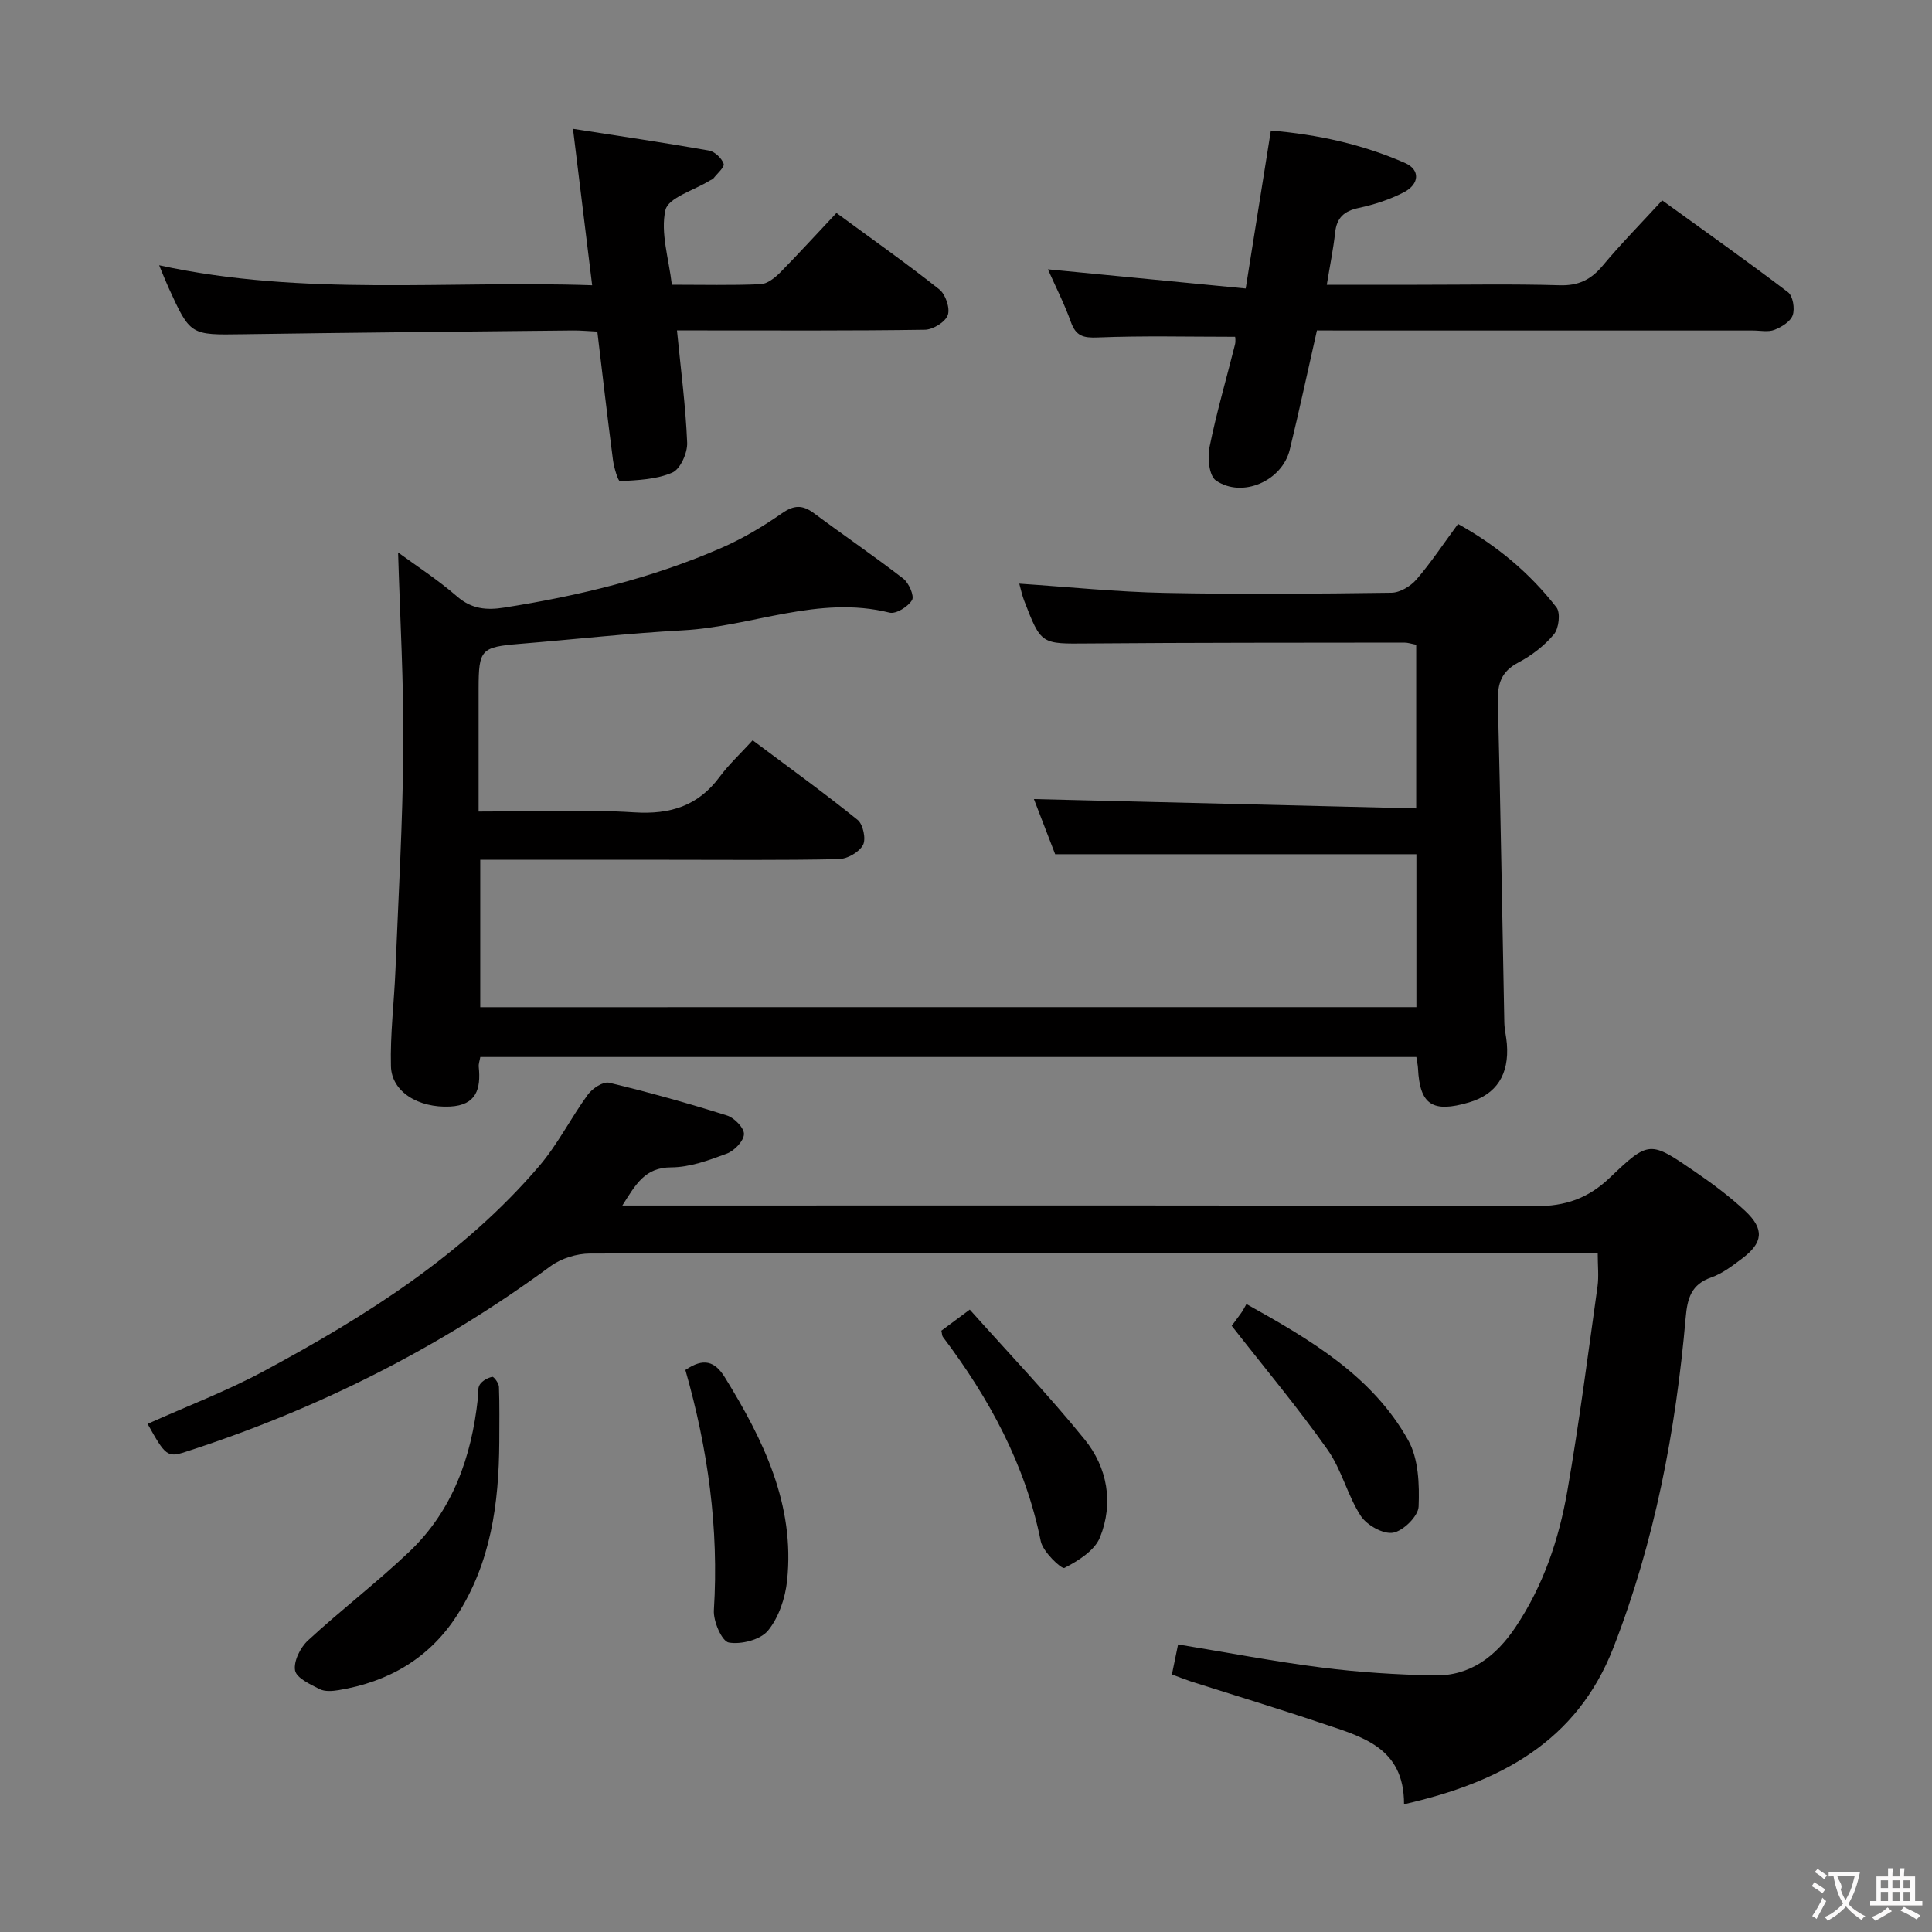 <svg enable-background="new 0 0 400 400" viewBox="0 0 400 400" xmlns="http://www.w3.org/2000/svg"><rect x="0" y="0" width="400" height="400" fill="#808080" stroke="none"/><g fill="#010000"><path d="m293.25 208.52c0-10.56 0-21.13 0-31.66-24.79 0-49.35 0-74.79 0-1.37-3.56-3.05-7.91-4.4-11.42 26.37.64 52.56 1.28 79.15 1.93 0-11.81 0-22.71 0-33.89-.93-.17-1.7-.44-2.46-.44-21.83.03-43.66 0-65.48.18-9.7.08-9.71.28-13.24-8.89-.4-1.04-.63-2.16-1-3.49 10.23.68 20.14 1.71 30.07 1.91 15.66.32 31.33.18 46.99-.03 1.75-.02 3.94-1.33 5.14-2.71 3.03-3.51 5.6-7.41 8.64-11.53 8.01 4.44 14.85 10.15 20.38 17.27.87 1.13.5 4.35-.53 5.58-1.98 2.37-4.63 4.4-7.38 5.85-3.5 1.84-4.31 4.34-4.22 8.07.56 22.13.89 44.27 1.33 66.41.03 1.48.41 2.96.53 4.44.51 6.38-2.14 10.46-7.84 12.14-7.58 2.23-10.19.48-10.56-7.07-.03-.65-.19-1.29-.34-2.33-64.59 0-129.13 0-193.8 0-.13.77-.38 1.42-.32 2.04.46 4.54-.45 7.95-5.97 8.22-6.49.31-12.07-3.02-12.21-8.33-.18-6.62.66-13.26.93-19.89.62-15.28 1.51-30.57 1.63-45.86.11-13.57-.68-27.15-1.08-40.64 3.62 2.66 8.18 5.61 12.24 9.13 3.01 2.61 6.12 2.85 9.68 2.29 15.48-2.43 30.63-6.09 45.03-12.37 4.38-1.91 8.58-4.41 12.51-7.15 2.5-1.74 4.27-1.79 6.62-.04 6.14 4.57 12.47 8.88 18.52 13.56 1.16.9 2.32 3.59 1.81 4.44-.83 1.37-3.31 2.93-4.65 2.6-14.72-3.68-28.5 2.89-42.79 3.66-11.27.61-22.51 1.88-33.77 2.8-8.02.66-8.52 1.15-8.53 9.24-.01 8.29 0 16.59 0 25.48 11.03 0 21.66-.49 32.23.17 7.47.47 13.21-1.32 17.69-7.37 1.87-2.53 4.22-4.7 6.82-7.55 7.57 5.67 14.8 10.89 21.73 16.48 1.14.92 1.78 3.98 1.11 5.21-.81 1.49-3.25 2.88-5.01 2.92-11.83.25-23.66.13-35.49.13-12.8 0-25.61 0-38.74 0v30.52c64.41-.01 128.95-.01 193.82-.01z"/><path d="m242.63 346.69c.43-2.09.82-3.97 1.28-6.23 10.15 1.67 19.9 3.54 29.73 4.79 7.73.98 15.55 1.48 23.34 1.63 7.45.14 12.74-3.96 16.79-9.99 5.76-8.59 8.99-18.19 10.73-28.2 2.45-14.05 4.27-28.22 6.25-42.35.29-2.09.04-4.25.04-6.92-2.08 0-3.87 0-5.67 0-67.66 0-135.32-.03-202.98.11-2.74.01-5.94 1-8.14 2.61-23.12 17.02-48.4 29.69-75.67 38.48-3.65 1.18-4.11.77-7.77-5.82 8.1-3.64 16.44-6.8 24.22-11 21.02-11.32 41.15-24 56.87-42.4 3.85-4.51 6.55-9.97 10.07-14.79.93-1.27 3.17-2.74 4.4-2.44 8.22 1.97 16.37 4.25 24.43 6.79 1.51.48 3.55 2.6 3.48 3.87-.07 1.43-1.99 3.43-3.55 4.01-3.7 1.38-7.66 2.84-11.52 2.85-5.43.01-7.31 3.48-10.11 7.9h6.49c60.83 0 121.65-.09 182.48.14 6.31.02 11-1.62 15.52-5.94 8.05-7.7 8.31-7.56 17.41-1.33 3.7 2.53 7.35 5.23 10.6 8.28 3.99 3.75 3.68 6.56-.66 9.82-1.99 1.49-4.06 3.1-6.35 3.9-4.2 1.46-4.99 4.33-5.34 8.37-2.05 23.41-6.41 46.36-14.98 68.34-7.56 19.4-23.39 27.85-43.33 32.38.05-11.89-8.89-14.02-17.09-16.79-8.96-3.02-18.01-5.76-27.02-8.63-1.2-.41-2.42-.89-3.95-1.44z"/><path d="m272.66 68.41c-1.94 8.55-3.67 16.65-5.63 24.7-1.58 6.47-9.84 10.11-15.29 6.37-1.41-.97-1.77-4.71-1.32-6.91 1.44-7.14 3.5-14.15 5.27-21.23.19-.75.03-1.59.03-1.61-9.62 0-19.05-.24-28.46.14-3 .12-4.5-.3-5.54-3.19-1.33-3.73-3.15-7.29-4.76-10.92 13.58 1.32 26.96 2.61 40.95 3.97 1.81-11.38 3.48-21.79 5.21-32.7 9.69.81 18.99 2.85 27.81 6.73 3.1 1.37 3 4.34-.26 6.04-2.9 1.51-6.14 2.56-9.36 3.25-3.01.64-4.54 1.99-4.88 5.07-.38 3.44-1.08 6.85-1.73 10.84h18.72c9.83 0 19.66-.19 29.48.1 3.9.12 6.5-1.15 8.94-4.08 3.81-4.57 8.01-8.82 12.3-13.5 8.93 6.46 17.6 12.59 26.05 19.02 1.02.78 1.44 3.4.97 4.76-.46 1.32-2.3 2.45-3.78 3.03-1.31.51-2.96.14-4.46.14-28.15 0-56.3 0-84.46 0-1.96-.02-3.94-.02-5.8-.02z"/><path d="m173.18 44.09c7.73 5.68 14.67 10.56 21.3 15.83 1.29 1.02 2.26 3.89 1.75 5.32s-3.05 3-4.73 3.03c-15.32.23-30.65.14-45.98.14-1.63 0-3.26 0-5.36 0 .8 8.15 1.8 15.69 2.11 23.26.08 2.1-1.41 5.46-3.08 6.18-3.27 1.43-7.16 1.56-10.82 1.78-.41.02-1.25-2.82-1.46-4.39-1.14-8.72-2.14-17.45-3.24-26.59-1.77-.08-3.4-.24-5.02-.23-22.8.24-45.6.44-68.4.78-10.83.16-10.84.28-15.41-9.77-.6-1.32-1.13-2.68-1.89-4.51 29.88 6.52 59.66 3.09 89.65 4.14-1.35-11.02-2.61-21.31-3.97-32.39 9.94 1.55 19.07 2.89 28.16 4.5 1.19.21 2.63 1.58 3.03 2.73.24.68-1.31 2.01-2.1 3.02-.19.24-.57.33-.85.51-3.19 1.98-8.52 3.49-9.1 6.06-1.06 4.7.7 10.03 1.33 15.46 6.42 0 12.4.15 18.36-.11 1.4-.06 2.97-1.32 4.07-2.42 3.85-3.92 7.55-7.98 11.65-12.33z"/><path d="m103.37 298.64c-.08 12.62-1.74 24.91-8.75 35.8-5.74 8.91-14.19 13.78-24.53 15.49-1.28.21-2.85.33-3.93-.22-1.94-.99-4.8-2.3-5.07-3.87-.33-1.9 1.1-4.76 2.68-6.21 6.84-6.31 14.27-11.98 21.01-18.4 8.95-8.53 12.84-19.58 14.15-31.65.11-.99-.08-2.17.41-2.92.52-.79 1.63-1.4 2.58-1.6.32-.07 1.36 1.32 1.38 2.08.15 3.83.07 7.66.07 11.5z"/><path d="m141.9 283.64c3.77-2.57 6.1-1.84 8.2 1.57 7.96 12.92 14.51 26.3 12.86 42.04-.38 3.6-1.71 7.6-3.94 10.33-1.56 1.91-5.55 2.94-8.13 2.49-1.43-.25-3.24-4.41-3.09-6.7 1.06-16.95-1.24-33.44-5.9-49.73z"/><path d="m255.01 274.49c.23-.31 1.14-1.49 2-2.7.39-.55.68-1.16 1.05-1.8 13.4 7.47 26.08 14.94 33.49 28.19 2.15 3.84 2.34 9.15 2.16 13.74-.08 1.98-3.17 5.04-5.28 5.41-2.03.36-5.44-1.55-6.69-3.47-2.77-4.27-3.96-9.59-6.88-13.71-6.06-8.6-12.83-16.68-19.85-25.66z"/><path d="m194.9 275.51c1.59-1.18 3.27-2.43 5.88-4.37 8.03 9 16.27 17.63 23.77 26.87 4.74 5.83 6.04 13.2 3.19 20.28-1.1 2.74-4.51 4.87-7.36 6.33-.6.31-4.46-3.33-4.9-5.53-3.19-15.88-10.67-29.58-20.28-42.32-.17-.24-.15-.63-.3-1.26z"/></g><path d="m377.9 391.2c-.2.3-.4.5-.6.8-.7-.6-1.4-1-2.2-1.5.2-.3.4-.5.5-.8.6.4 1.4.8 2.3 1.5zm-1.8 6.1c-.2-.2-.5-.4-.9-.6.4-.6.8-1.2 1.2-1.9s.7-1.3.9-1.9c.3.3.5.5.8.7-.7 1.3-1.4 2.6-2 3.7zm2.2-9c-.3.3-.5.5-.6.8-.6-.6-1.3-1.1-2-1.5.3-.3.5-.5.6-.7.6.5 1.3.9 2 1.4zm.3.2v-.9h2 4.5c-.3 1.3-.6 2.5-1 3.6s-.9 2.1-1.4 3c.4.5 1 1 1.6 1.4s1.2.8 1.9 1.1c-.3.2-.5.4-.8.8-.4-.3-1-.7-1.6-1.2s-1.2-1.1-1.6-1.6c-.5.6-1.1 1.1-1.7 1.6s-1.4.9-2.1 1.4c-.1-.3-.3-.5-.7-.8.6-.2 1.2-.5 1.9-1s1.4-1.1 2-1.8c-.5-.8-.9-1.6-1.2-2.5s-.6-2-.8-3.2c-.4.1-.7.1-1 .1zm2.5 2.7c.3 1 .7 1.7 1 2.2.3-.5.6-1.1 1-2s.6-1.9.9-3h-3.2-.4c.1.9 1.3 1.8.7 2.8z" fill="#fbfafa"/><path d="m396.5 388.5v1.5 3.6h1.5v.9c-.4 0-1 0-1.7 0h-7.9c-.5 0-.9 0-1.2 0v-.9h1.3v-3.5c0-.7 0-1.2 0-1.6h2.4c0-.8 0-1.4 0-1.7h1c0 .3-.1.8-.1 1.7h1.5c0-.8 0-1.4 0-1.7h1c0 .3-.1.9-.1 1.7zm-8.2 9.2c-.2-.3-.5-.5-.8-.8.8-.3 1.4-.6 1.9-.9s1-.7 1.4-1.1c.3.3.6.5.9.8-1.6 1-2.8 1.6-3.4 2zm2.6-6.8v-1.6h-1.5v1.6zm0 2.7v-1.9h-1.5v1.9zm2.4-2.7v-1.6h-1.5v1.6zm0 2.7v-1.9h-1.5v1.9zm.2 2 .7-.8c.4.2.9.5 1.6.8s1.3.7 1.8 1c-.3.3-.5.5-.8.8-.4-.3-1.5-1-3.3-1.8zm2-4.7v-1.6h-1.4v1.6zm0 2.7v-1.9h-1.4v1.9z" fill="#fbfafa"/></svg>
